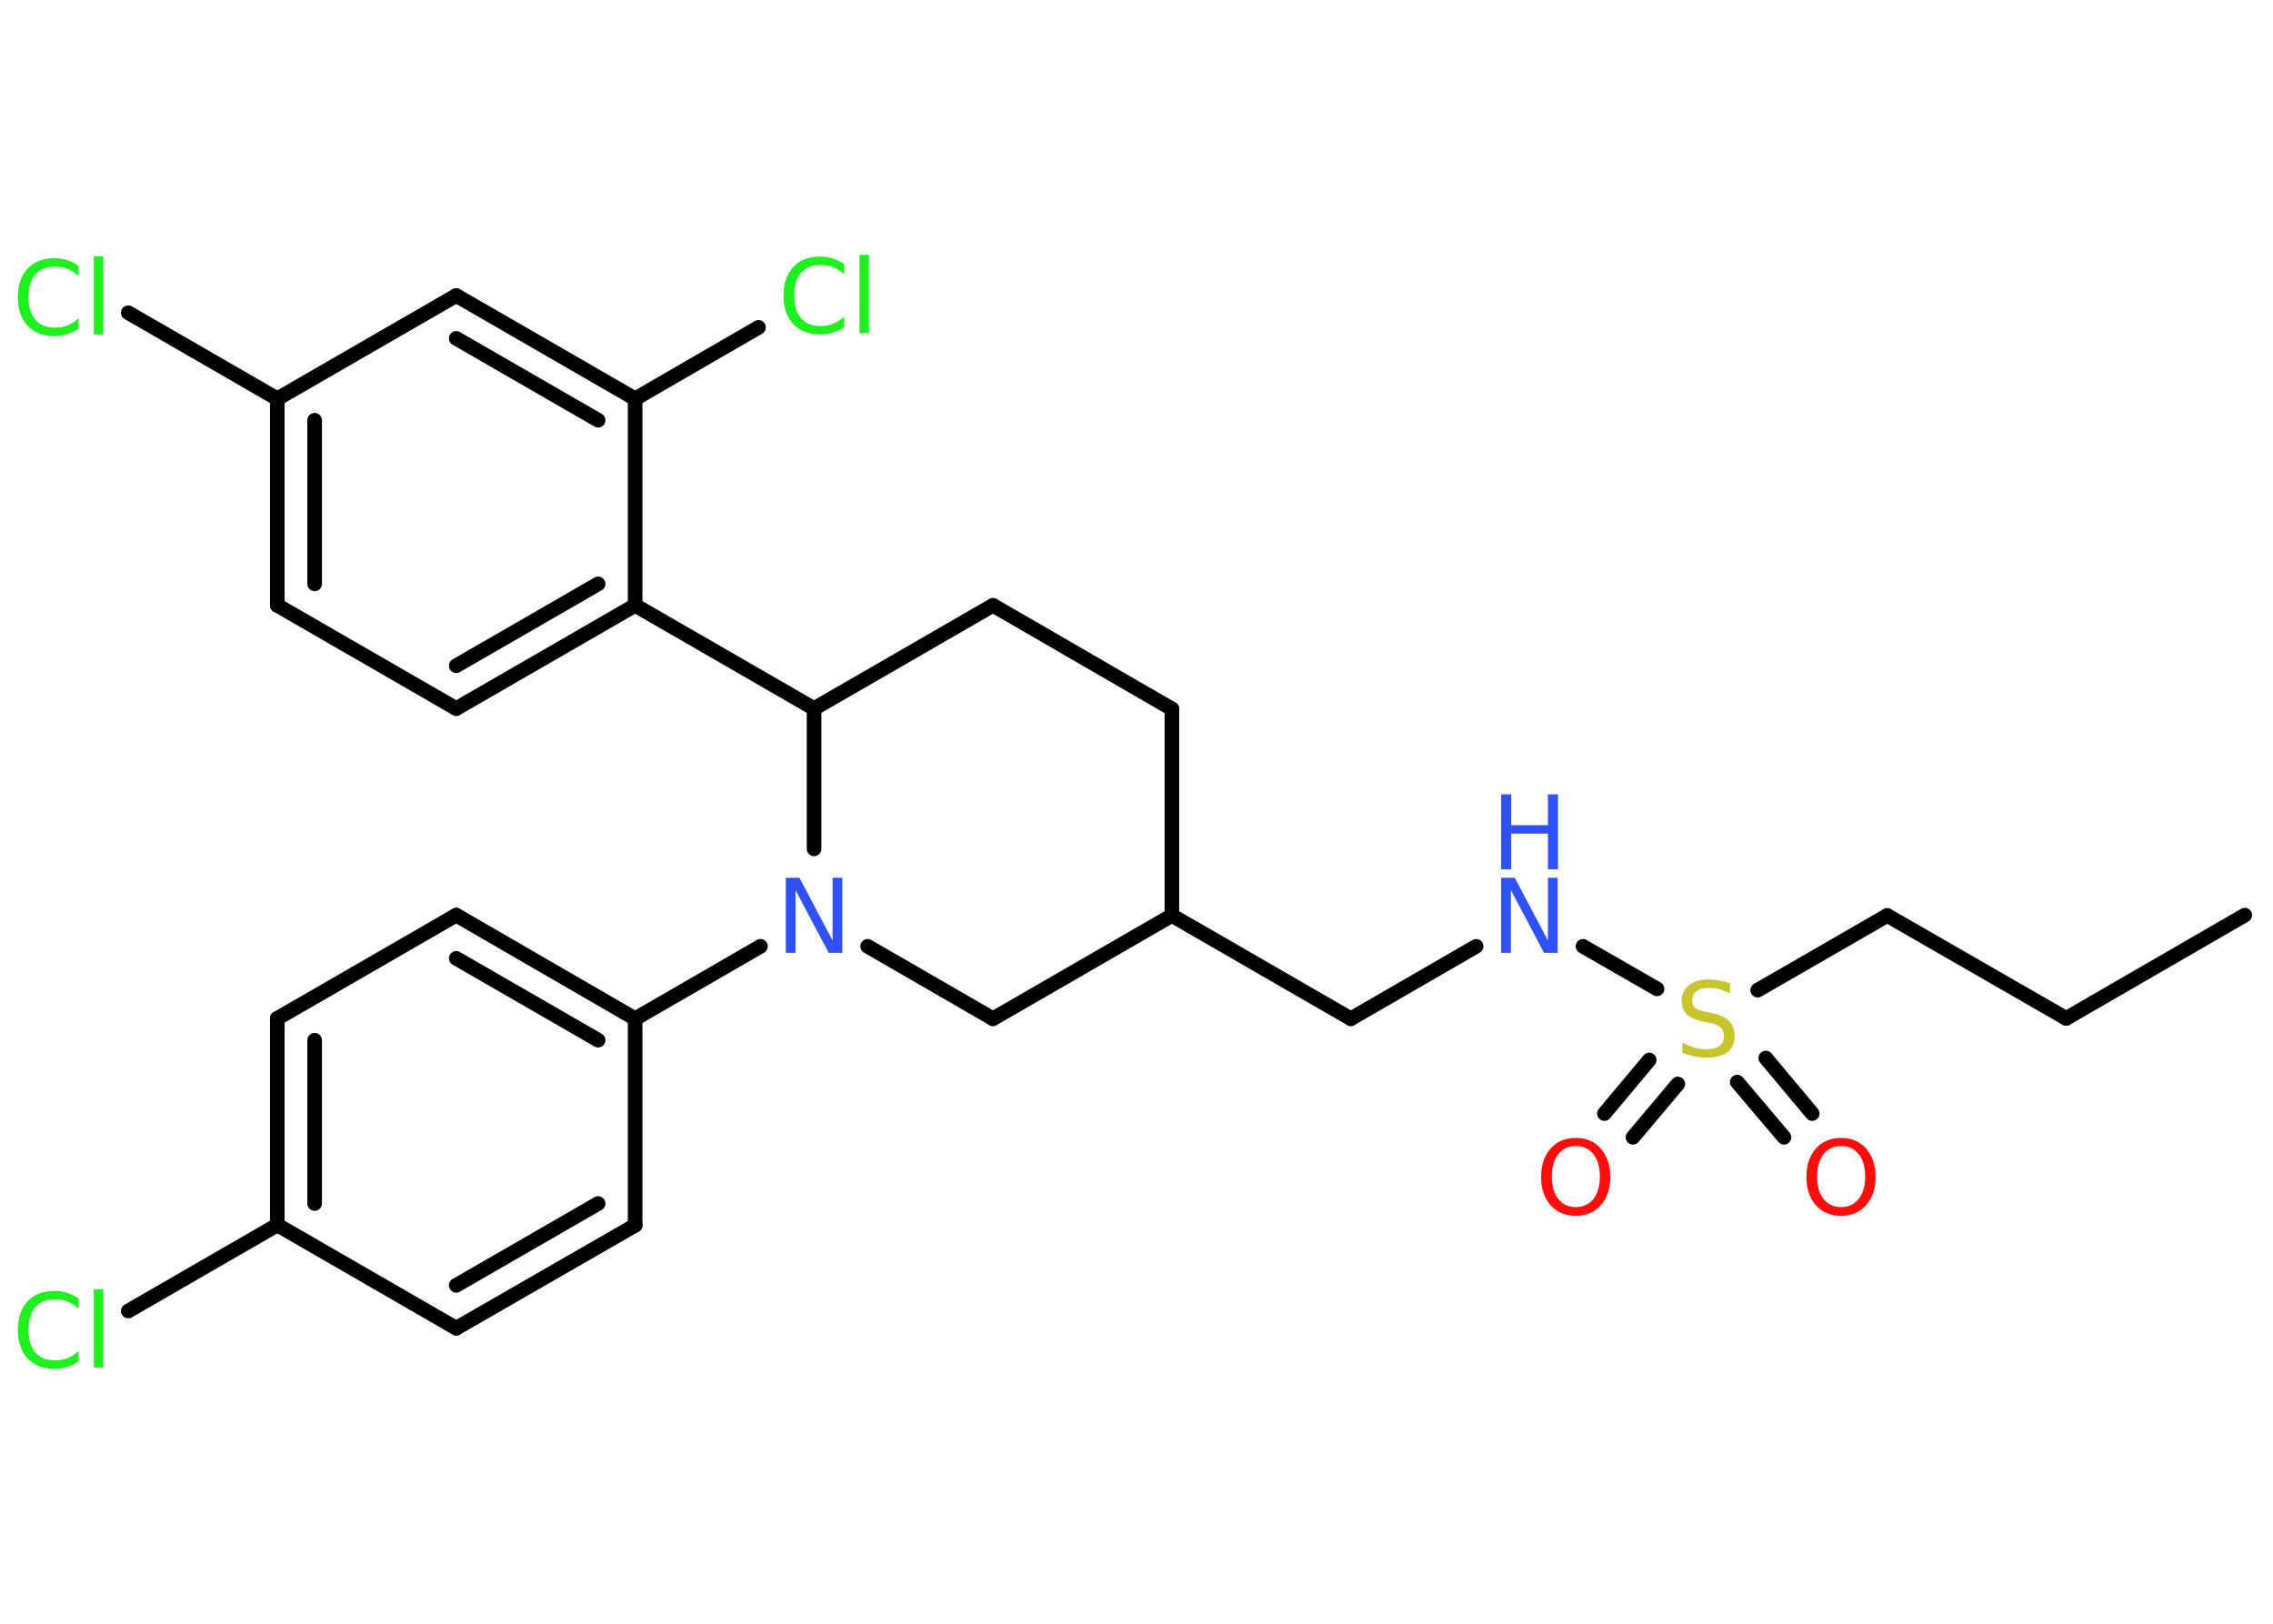 <?xml version='1.0' encoding='UTF-8'?>
<!DOCTYPE svg PUBLIC "-//W3C//DTD SVG 1.1//EN" "http://www.w3.org/Graphics/SVG/1.1/DTD/svg11.dtd">
<svg version='1.2' xmlns='http://www.w3.org/2000/svg' xmlns:xlink='http://www.w3.org/1999/xlink' width='70.0mm' height='50.0mm' viewBox='0 0 70.0 50.0'>
  <desc>Generated by the Chemistry Development Kit (http://github.com/cdk)</desc>
  <g stroke-linecap='round' stroke-linejoin='round' stroke='#000000' stroke-width='.45' fill='#1FF01F'>
    <rect x='.0' y='.0' width='70.0' height='50.0' fill='#FFFFFF' stroke='none'/>
    <g id='mol1' class='mol'>
      <line id='mol1bnd1' class='bond' x1='69.13' y1='28.18' x2='63.63' y2='31.36'/>
      <line id='mol1bnd2' class='bond' x1='63.63' y1='31.36' x2='58.12' y2='28.19'/>
      <line id='mol1bnd3' class='bond' x1='58.12' y1='28.19' x2='54.13' y2='30.49'/>
      <g id='mol1bnd4' class='bond'>
        <line x1='51.67' y1='33.38' x2='50.29' y2='35.02'/>
        <line x1='50.79' y1='32.64' x2='49.41' y2='34.29'/>
      </g>
      <g id='mol1bnd5' class='bond'>
        <line x1='54.38' y1='32.58' x2='55.81' y2='34.29'/>
        <line x1='53.5' y1='33.32' x2='54.94' y2='35.02'/>
      </g>
      <line id='mol1bnd6' class='bond' x1='51.03' y1='30.45' x2='48.75' y2='29.14'/>
      <line id='mol1bnd7' class='bond' x1='45.46' y1='29.14' x2='41.6' y2='31.37'/>
      <line id='mol1bnd8' class='bond' x1='41.6' y1='31.37' x2='36.09' y2='28.19'/>
      <line id='mol1bnd9' class='bond' x1='36.09' y1='28.19' x2='36.09' y2='21.83'/>
      <line id='mol1bnd10' class='bond' x1='36.09' y1='21.83' x2='30.58' y2='18.64'/>
      <line id='mol1bnd11' class='bond' x1='30.58' y1='18.64' x2='25.07' y2='21.82'/>
      <line id='mol1bnd12' class='bond' x1='25.07' y1='21.82' x2='19.56' y2='18.64'/>
      <g id='mol1bnd13' class='bond'>
        <line x1='14.05' y1='21.82' x2='19.56' y2='18.64'/>
        <line x1='14.05' y1='20.5' x2='18.42' y2='17.98'/>
      </g>
      <line id='mol1bnd14' class='bond' x1='14.05' y1='21.82' x2='8.54' y2='18.64'/>
      <g id='mol1bnd15' class='bond'>
        <line x1='8.54' y1='12.28' x2='8.54' y2='18.64'/>
        <line x1='9.69' y1='12.94' x2='9.69' y2='17.98'/>
      </g>
      <line id='mol1bnd16' class='bond' x1='8.54' y1='12.28' x2='3.95' y2='9.63'/>
      <line id='mol1bnd17' class='bond' x1='8.54' y1='12.28' x2='14.05' y2='9.1'/>
      <g id='mol1bnd18' class='bond'>
        <line x1='19.56' y1='12.28' x2='14.05' y2='9.1'/>
        <line x1='18.42' y1='12.94' x2='14.05' y2='10.42'/>
      </g>
      <line id='mol1bnd19' class='bond' x1='19.56' y1='18.64' x2='19.56' y2='12.28'/>
      <line id='mol1bnd20' class='bond' x1='19.56' y1='12.28' x2='23.36' y2='10.08'/>
      <line id='mol1bnd21' class='bond' x1='25.07' y1='21.82' x2='25.07' y2='26.14'/>
      <line id='mol1bnd22' class='bond' x1='23.42' y1='29.14' x2='19.56' y2='31.37'/>
      <g id='mol1bnd23' class='bond'>
        <line x1='19.56' y1='31.37' x2='14.05' y2='28.18'/>
        <line x1='18.42' y1='32.03' x2='14.05' y2='29.51'/>
      </g>
      <line id='mol1bnd24' class='bond' x1='14.05' y1='28.18' x2='8.54' y2='31.36'/>
      <g id='mol1bnd25' class='bond'>
        <line x1='8.54' y1='31.36' x2='8.54' y2='37.72'/>
        <line x1='9.69' y1='32.03' x2='9.69' y2='37.06'/>
      </g>
      <line id='mol1bnd26' class='bond' x1='8.54' y1='37.72' x2='3.95' y2='40.37'/>
      <line id='mol1bnd27' class='bond' x1='8.54' y1='37.72' x2='14.05' y2='40.9'/>
      <g id='mol1bnd28' class='bond'>
        <line x1='14.05' y1='40.9' x2='19.56' y2='37.73'/>
        <line x1='14.05' y1='39.58' x2='18.42' y2='37.06'/>
      </g>
      <line id='mol1bnd29' class='bond' x1='19.56' y1='31.37' x2='19.56' y2='37.73'/>
      <line id='mol1bnd30' class='bond' x1='26.72' y1='29.14' x2='30.58' y2='31.37'/>
      <line id='mol1bnd31' class='bond' x1='36.09' y1='28.19' x2='30.58' y2='31.37'/>
      <path id='mol1atm4' class='atom' d='M53.28 30.29v.3q-.18 -.08 -.33 -.13q-.16 -.04 -.31 -.04q-.26 .0 -.39 .1q-.14 .1 -.14 .28q.0 .15 .09 .23q.09 .08 .35 .13l.19 .04q.35 .07 .51 .24q.17 .17 .17 .45q.0 .34 -.22 .51q-.22 .17 -.66 .17q-.16 .0 -.35 -.04q-.18 -.04 -.38 -.11v-.32q.19 .11 .37 .16q.18 .05 .36 .05q.27 .0 .41 -.1q.14 -.1 .14 -.3q.0 -.17 -.1 -.27q-.1 -.1 -.34 -.14l-.19 -.04q-.35 -.07 -.51 -.22q-.16 -.15 -.16 -.41q.0 -.31 .22 -.49q.22 -.18 .6 -.18q.16 .0 .33 .03q.17 .03 .34 .09z' stroke='none' fill='#C6C62C'/>
      <path id='mol1atm5' class='atom' d='M48.53 35.29q-.34 .0 -.54 .25q-.2 .25 -.2 .69q.0 .44 .2 .69q.2 .25 .54 .25q.34 .0 .54 -.25q.2 -.25 .2 -.69q.0 -.44 -.2 -.69q-.2 -.25 -.54 -.25zM48.53 35.04q.48 .0 .77 .33q.29 .33 .29 .87q.0 .55 -.29 .87q-.29 .33 -.77 .33q-.49 .0 -.78 -.33q-.29 -.33 -.29 -.87q.0 -.54 .29 -.87q.29 -.33 .78 -.33z' stroke='none' fill='#FF0D0D'/>
      <path id='mol1atm6' class='atom' d='M56.7 35.29q-.34 .0 -.54 .25q-.2 .25 -.2 .69q.0 .44 .2 .69q.2 .25 .54 .25q.34 .0 .54 -.25q.2 -.25 .2 -.69q.0 -.44 -.2 -.69q-.2 -.25 -.54 -.25zM56.7 35.04q.48 .0 .77 .33q.29 .33 .29 .87q.0 .55 -.29 .87q-.29 .33 -.77 .33q-.49 .0 -.78 -.33q-.29 -.33 -.29 -.87q.0 -.54 .29 -.87q.29 -.33 .78 -.33z' stroke='none' fill='#FF0D0D'/>
      <g id='mol1atm7' class='atom'>
        <path d='M46.23 27.03h.42l1.02 1.93v-1.93h.3v2.31h-.42l-1.02 -1.93v1.93h-.3v-2.31z' stroke='none' fill='#3050F8'/>
        <path d='M46.23 24.46h.31v.95h1.13v-.95h.31v2.31h-.31v-1.1h-1.13v1.1h-.31v-2.31z' stroke='none' fill='#3050F8'/>
      </g>
      <path id='mol1atm17' class='atom' d='M2.42 8.17v.33q-.16 -.15 -.34 -.22q-.18 -.07 -.38 -.07q-.4 .0 -.61 .24q-.21 .24 -.21 .7q.0 .46 .21 .7q.21 .24 .61 .24q.2 .0 .38 -.07q.18 -.07 .34 -.22v.32q-.16 .11 -.35 .17q-.18 .06 -.39 .06q-.53 .0 -.83 -.32q-.3 -.32 -.3 -.88q.0 -.56 .3 -.88q.3 -.32 .83 -.32q.21 .0 .39 .06q.18 .06 .34 .17zM2.89 7.89h.29v2.41h-.29v-2.41z' stroke='none'/>
      <path id='mol1atm20' class='atom' d='M26.0 8.12v.33q-.16 -.15 -.34 -.22q-.18 -.07 -.38 -.07q-.4 .0 -.61 .24q-.21 .24 -.21 .7q.0 .46 .21 .7q.21 .24 .61 .24q.2 .0 .38 -.07q.18 -.07 .34 -.22v.32q-.16 .11 -.35 .17q-.18 .06 -.39 .06q-.53 .0 -.83 -.32q-.3 -.32 -.3 -.88q.0 -.56 .3 -.88q.3 -.32 .83 -.32q.21 .0 .39 .06q.18 .06 .34 .17zM26.47 7.85h.29v2.41h-.29v-2.41z' stroke='none'/>
      <path id='mol1atm21' class='atom' d='M24.2 27.03h.42l1.02 1.93v-1.93h.3v2.31h-.42l-1.02 -1.93v1.93h-.3v-2.31z' stroke='none' fill='#3050F8'/>
      <path id='mol1atm26' class='atom' d='M2.42 39.97v.33q-.16 -.15 -.34 -.22q-.18 -.07 -.38 -.07q-.4 .0 -.61 .24q-.21 .24 -.21 .7q.0 .46 .21 .7q.21 .24 .61 .24q.2 .0 .38 -.07q.18 -.07 .34 -.22v.32q-.16 .11 -.35 .17q-.18 .06 -.39 .06q-.53 .0 -.83 -.32q-.3 -.32 -.3 -.88q.0 -.56 .3 -.88q.3 -.32 .83 -.32q.21 .0 .39 .06q.18 .06 .34 .17zM2.89 39.7h.29v2.41h-.29v-2.41z' stroke='none'/>
    </g>
  </g>
</svg>

